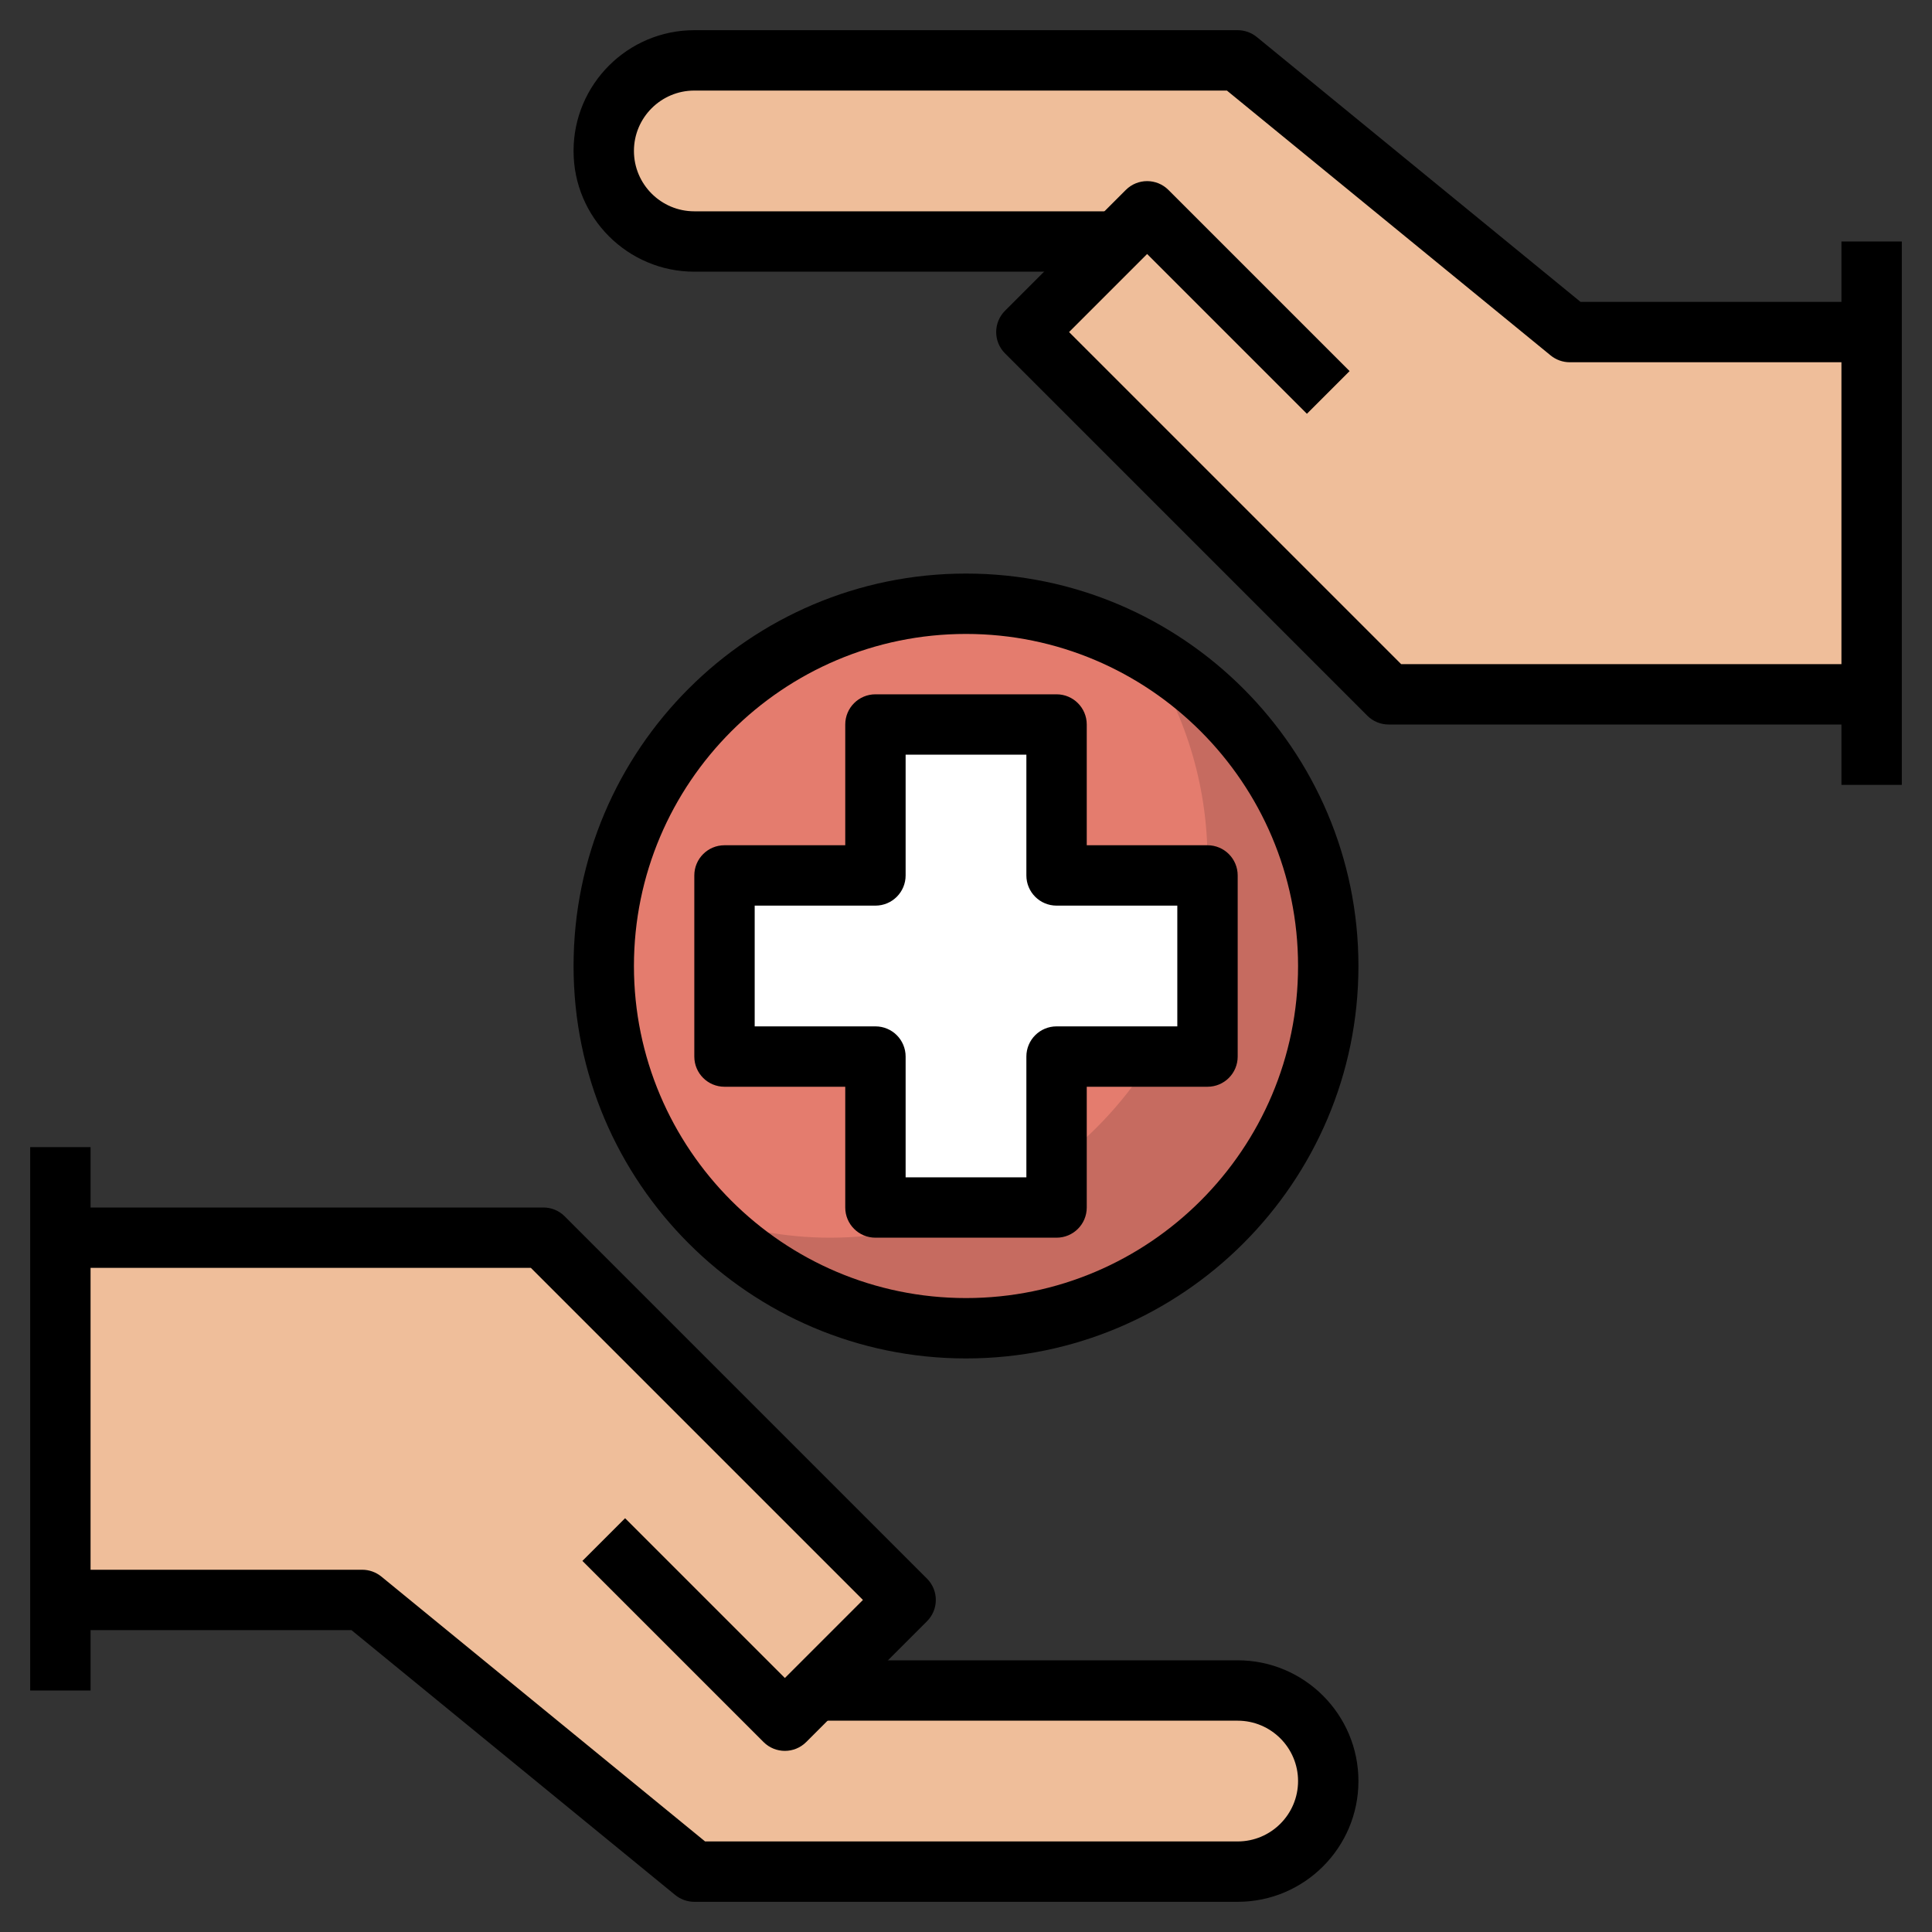 <svg id="Layer_3" enable-background="new 0 0 64 64" height="512" viewBox="0 0 64 64" width="512" xmlns="http://www.w3.org/2000/svg"><rect x="0" y="0" width="64" height="64" fill="#333333" stroke="none"/><circle cx="32" cy="32" fill="#c66b60" r="12"/><path d="m20 32c0 3.208 1.266 6.114 3.317 8.267 1.309.466 2.713.733 4.183.733 6.904 0 12.5-5.596 12.5-12.5 0-2.572-.779-4.961-2.11-6.949-1.741-.983-3.748-1.551-5.89-1.551-6.627 0-12 5.373-12 12z" fill="#e47c6e"/><path d="m40 29h-5v-5h-6v5h-5v6h5v5h6v-5h5z" fill="#fff"/><path d="m62 11h-10l-11-9h-18c-1.657 0-3 1.343-3 3 0 1.657 1.343 3 3 3h14l-3 3 12 12h16" fill="#efbe9a"/><path d="m2 53h10l11 9h18c1.657 0 3-1.343 3-3 0-1.657-1.343-3-3-3h-14l3-3-12-12h-16" fill="#efbe9a"/><path d="m26 58c-.256 0-.512-.098-.707-.293l-6-6 1.414-1.414 5.293 5.293 2.586-2.586-11-11h-15.586v-2h16c.266 0 .52.105.707.293l12 12c.391.391.391 1.023 0 1.414l-4 4c-.195.195-.451.293-.707.293z"/><path d="m41 63h-18c-.23 0-.454-.08-.633-.226l-10.724-8.774h-9.643v-2h10c.23 0 .454.08.633.226l10.724 8.774h17.643c1.103 0 2-.897 2-2s-.897-2-2-2h-14v-2h14c2.206 0 4 1.794 4 4s-1.794 4-4 4z"/><path d="m62 24h-16c-.266 0-.52-.105-.707-.293l-12-12c-.391-.391-.391-1.023 0-1.414l4-4c.391-.391 1.023-.391 1.414 0l6 6-1.414 1.414-5.293-5.293-2.586 2.586 11 11h15.586z"/><path d="m62 12h-10c-.23 0-.454-.08-.633-.226l-10.724-8.774h-17.643c-1.103 0-2 .897-2 2s.897 2 2 2h14v2h-14c-2.206 0-4-1.794-4-4s1.794-4 4-4h18c.23 0 .454.08.633.226l10.724 8.774h9.643z"/><path d="m1 38h2v18h-2z"/><path d="m61 8h2v18h-2z"/><path d="m32 45c-7.168 0-13-5.832-13-13s5.832-13 13-13 13 5.832 13 13-5.832 13-13 13zm0-24c-6.065 0-11 4.935-11 11s4.935 11 11 11 11-4.935 11-11-4.935-11-11-11z"/><path d="m35 41h-6c-.553 0-1-.447-1-1v-4h-4c-.553 0-1-.447-1-1v-6c0-.552.447-1 1-1h4v-4c0-.552.447-1 1-1h6c.553 0 1 .448 1 1v4h4c.553 0 1 .448 1 1v6c0 .553-.447 1-1 1h-4v4c0 .553-.447 1-1 1zm-5-2h4v-4c0-.553.447-1 1-1h4v-4h-4c-.553 0-1-.448-1-1v-4h-4v4c0 .552-.447 1-1 1h-4v4h4c.553 0 1 .447 1 1z"/></svg>